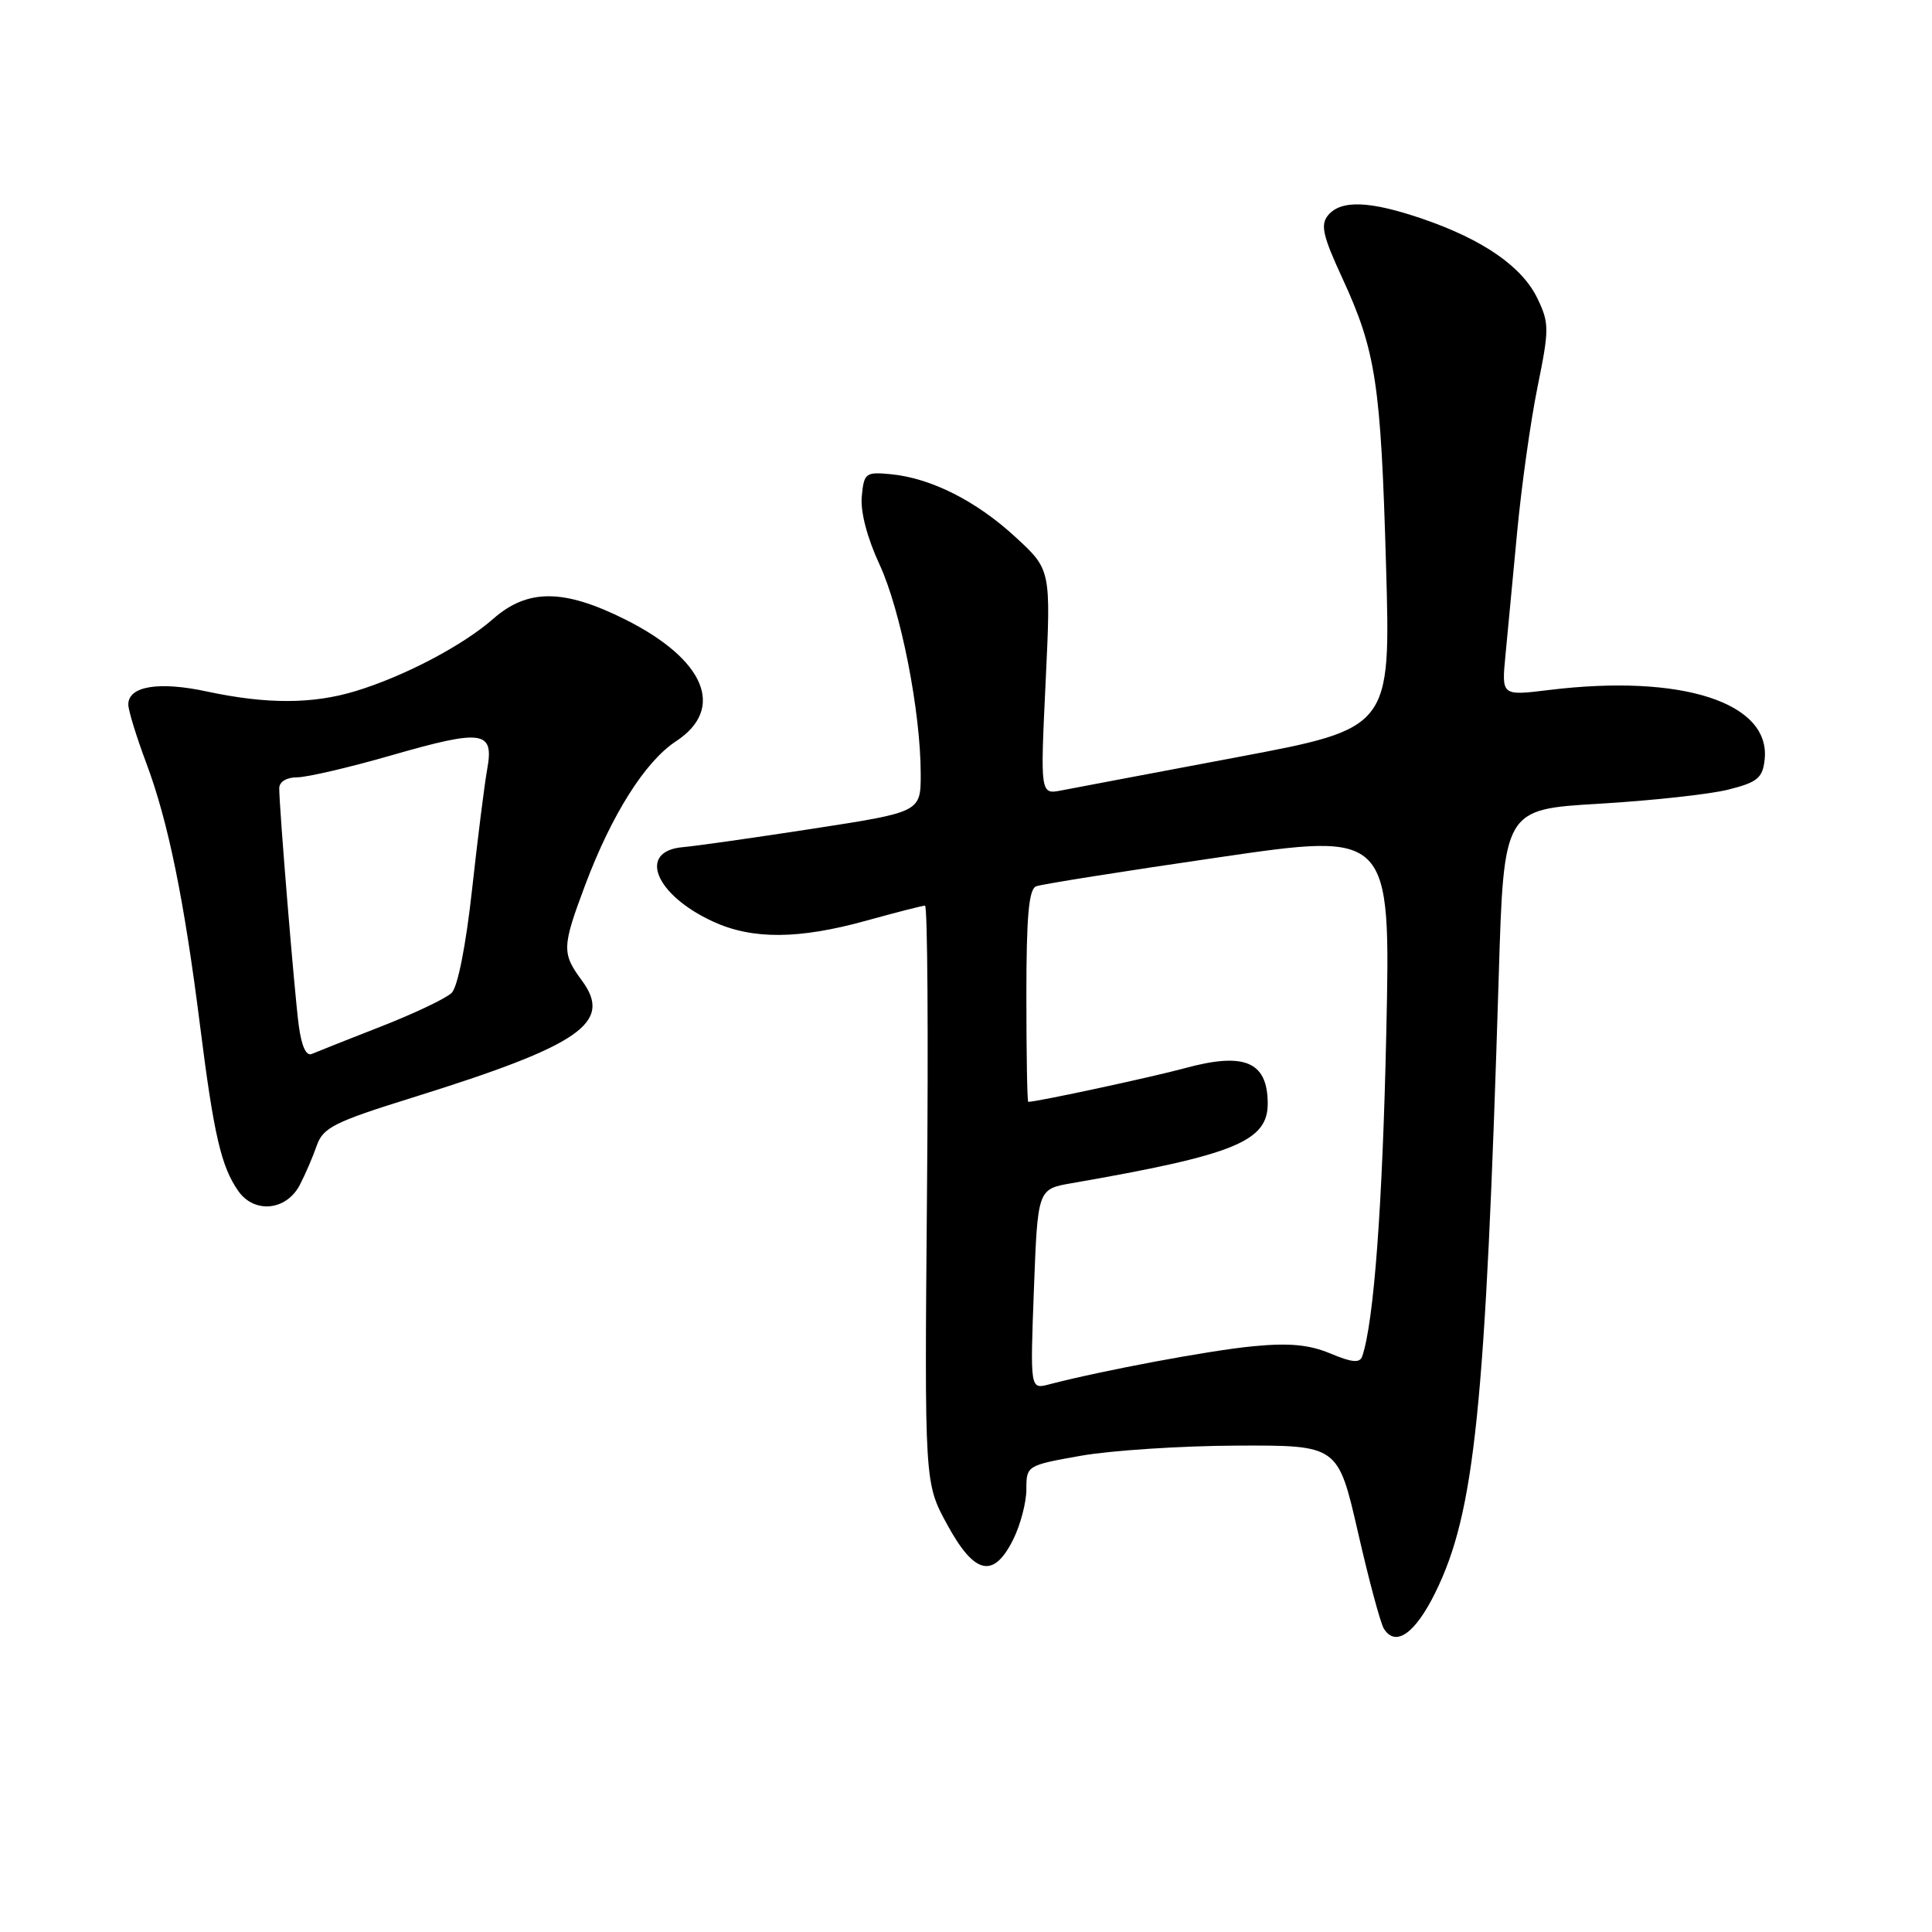 <?xml version="1.0" encoding="UTF-8" standalone="no"?>
<!DOCTYPE svg PUBLIC "-//W3C//DTD SVG 1.1//EN" "http://www.w3.org/Graphics/SVG/1.1/DTD/svg11.dtd" >
<svg xmlns="http://www.w3.org/2000/svg" xmlns:xlink="http://www.w3.org/1999/xlink" version="1.1" viewBox="0 0 256 256">
 <g >
 <path fill="currentColor"
d=" M 190.20 211.00 C 195.42 200.37 196.83 186.72 198.59 129.37 C 199.26 107.24 199.26 107.24 211.88 106.50 C 218.82 106.09 226.53 105.25 229.00 104.63 C 232.86 103.66 233.55 103.10 233.82 100.69 C 234.69 93.10 222.87 89.27 205.23 91.43 C 198.96 92.20 198.96 92.20 199.48 86.85 C 199.76 83.91 200.46 76.55 201.03 70.50 C 201.60 64.45 202.81 55.80 203.73 51.28 C 205.29 43.61 205.29 42.83 203.73 39.57 C 201.73 35.37 196.57 31.78 188.59 29.03 C 181.56 26.61 177.70 26.45 175.98 28.52 C 174.94 29.77 175.27 31.24 177.86 36.84 C 182.32 46.52 182.97 50.83 183.66 75.00 C 184.28 96.50 184.28 96.50 163.89 100.34 C 152.67 102.45 142.23 104.43 140.67 104.73 C 137.84 105.28 137.84 105.28 138.55 90.39 C 139.26 75.49 139.26 75.49 134.55 71.16 C 129.35 66.36 123.34 63.34 118.00 62.83 C 114.70 62.52 114.48 62.68 114.19 65.77 C 113.99 67.77 114.90 71.26 116.53 74.77 C 119.36 80.88 121.99 94.25 122.00 102.55 C 122.00 107.60 122.00 107.60 107.75 109.80 C 99.91 111.01 92.15 112.11 90.51 112.25 C 84.43 112.76 86.78 118.58 94.50 122.12 C 99.70 124.51 105.83 124.47 114.76 122.00 C 118.73 120.90 122.24 120.00 122.57 120.00 C 122.90 120.00 123.02 137.21 122.83 158.25 C 122.50 196.50 122.50 196.50 125.50 202.00 C 129.13 208.66 131.64 209.23 134.25 204.00 C 135.21 202.07 136.00 199.08 136.00 197.34 C 136.00 194.20 136.05 194.17 143.25 192.89 C 147.24 192.19 156.53 191.58 163.90 191.55 C 177.29 191.50 177.29 191.50 179.93 203.00 C 181.37 209.32 182.92 215.09 183.37 215.81 C 184.92 218.29 187.51 216.47 190.20 211.00 Z  M 39.73 157.00 C 40.45 155.62 41.46 153.28 41.97 151.80 C 42.81 149.41 44.27 148.67 54.71 145.42 C 76.96 138.48 81.24 135.52 77.10 129.92 C 74.43 126.31 74.46 125.48 77.54 117.27 C 81.04 107.95 85.48 100.91 89.56 98.23 C 96.17 93.91 93.44 87.38 82.82 82.07 C 74.69 78.01 69.92 77.99 65.35 82.00 C 61.31 85.55 53.53 89.63 47.10 91.58 C 41.41 93.31 35.33 93.32 27.43 91.63 C 21.03 90.25 17.00 90.92 17.00 93.35 C 17.00 94.13 18.08 97.63 19.39 101.13 C 22.28 108.82 24.42 119.30 26.52 136.00 C 28.33 150.37 29.31 154.58 31.57 157.81 C 33.71 160.85 37.95 160.43 39.73 157.00 Z  M 137.00 170.83 C 137.50 157.56 137.50 157.56 142.00 156.78 C 163.64 153.02 168.01 151.23 167.98 146.18 C 167.95 140.67 164.90 139.38 157.00 141.54 C 152.66 142.72 137.43 146.00 136.25 146.00 C 136.11 146.00 136.00 139.69 136.00 131.97 C 136.00 121.38 136.32 117.81 137.30 117.44 C 138.01 117.16 148.88 115.44 161.44 113.61 C 184.27 110.27 184.27 110.27 183.69 136.89 C 183.19 159.82 182.05 175.19 180.50 179.72 C 180.19 180.64 179.16 180.55 176.29 179.35 C 173.48 178.17 170.82 177.92 166.00 178.39 C 160.26 178.94 146.06 181.60 139.00 183.44 C 136.50 184.10 136.50 184.10 137.00 170.83 Z  M 39.58 135.83 C 39.00 131.38 37.00 107.03 37.00 104.45 C 37.00 103.59 37.97 103.00 39.37 103.00 C 40.67 103.00 46.34 101.68 51.95 100.06 C 63.98 96.60 65.48 96.82 64.56 101.90 C 64.20 103.88 63.30 111.07 62.55 117.87 C 61.74 125.26 60.65 130.77 59.85 131.56 C 59.11 132.29 54.90 134.29 50.50 136.01 C 46.10 137.73 41.97 139.37 41.32 139.65 C 40.56 139.98 39.95 138.62 39.58 135.83 Z "/>
</g>
</svg>